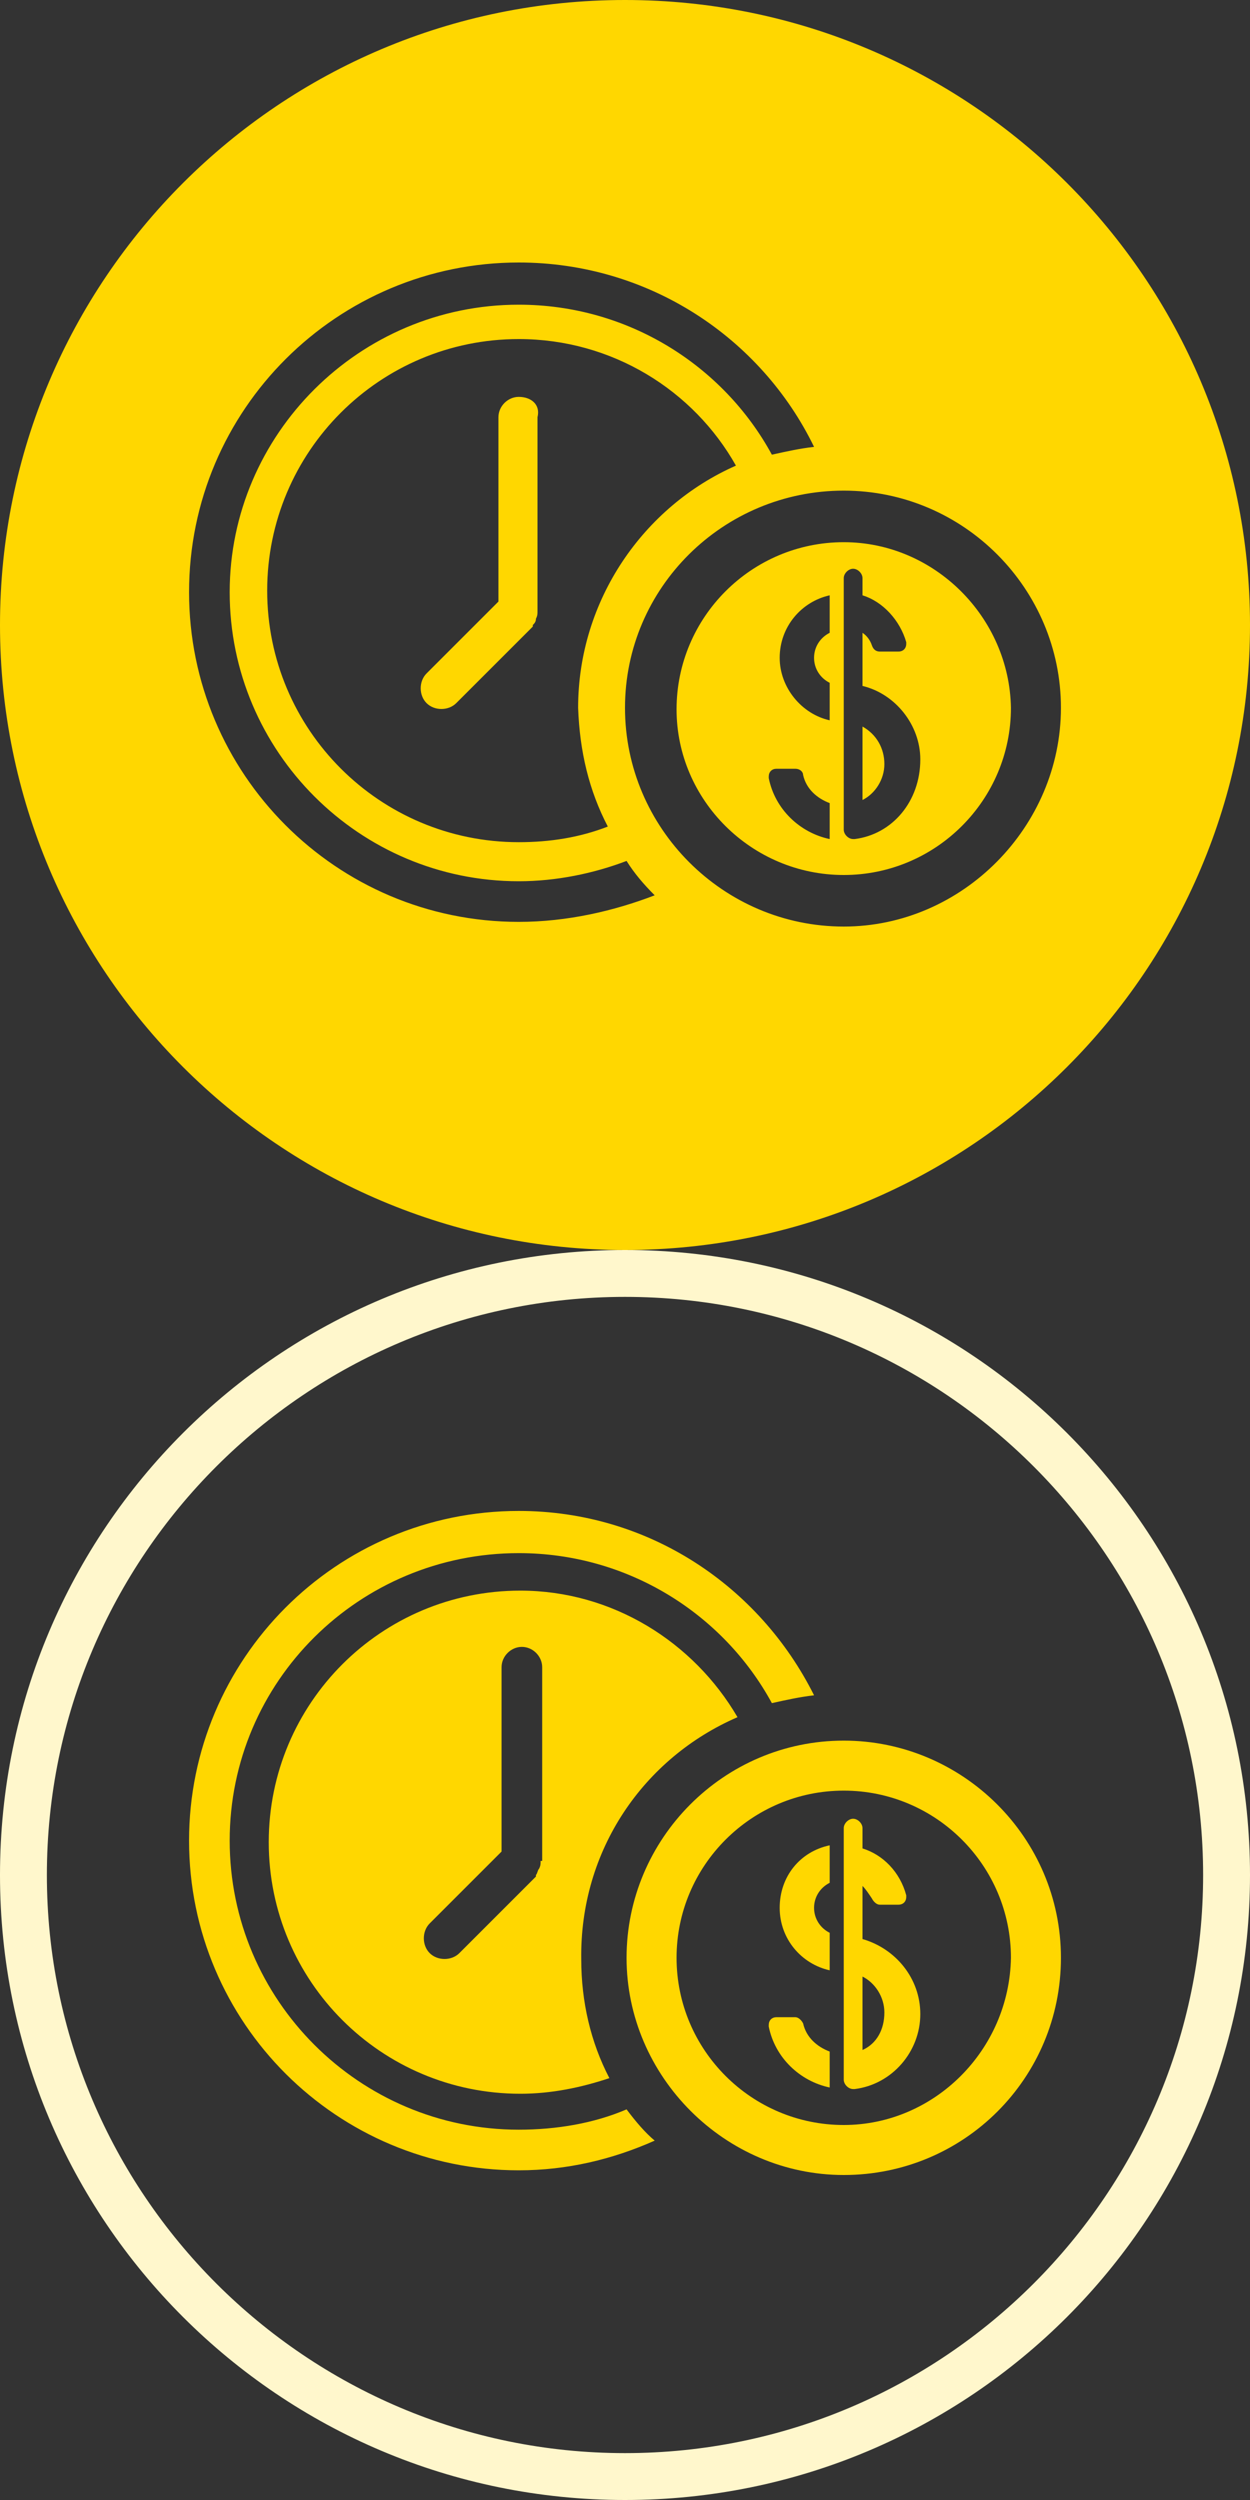 <?xml version="1.0" encoding="utf-8"?>
<!-- Generator: Adobe Illustrator 19.0.0, SVG Export Plug-In . SVG Version: 6.00 Build 0)  -->
<svg version="1.1" id="Layer_1" xmlns="http://www.w3.org/2000/svg" xmlns:xlink="http://www.w3.org/1999/xlink" x="0px" y="0px"
	 viewBox="0 0 80 160" style="enable-background:new 0 0 80 160;" xml:space="preserve">
<rect x="0" y="0" width="80" height="160" fill="#333333" stroke="none"/>
<style type="text/css">
	.st0{fill:#FFF7CC;}
	.st1{fill:#FFD700;}
</style>
<g>
	<g>
		<g id="XMLID_21_">
			<path id="XMLID_33_" class="st0" d="M40,83c20.4,0,37,16.6,37,37s-16.6,37-37,37S3,140.4,3,120S19.6,83,40,83 M40,80
				C17.9,80,0,97.9,0,120s17.9,40,40,40s40-17.9,40-40S62.1,80,40,80L40,80z"/>
		</g>
		<g>
			<g>
				<path class="st1" d="M54,111.4c-7.7,0-13.9,6.3-13.9,13.9s6.3,13.9,13.9,13.9c7.7,0,13.9-6.2,13.9-13.9S61.6,111.4,54,111.4z
					 M54,136c-5.9,0-10.7-4.8-10.7-10.7c0-5.9,4.8-10.7,10.7-10.7c5.9,0,10.7,4.8,10.7,10.7C64.6,131.2,59.8,136,54,136z"/>
				<path id="XMLID_18_" class="st1" d="M51.4,129.5c-0.1-0.2-0.3-0.4-0.5-0.4h-1.2c-0.3,0-0.5,0.2-0.5,0.5l0,0.1
					c0.4,2,2,3.5,3.9,3.9v-2.3C52.3,131,51.6,130.4,51.4,129.5z"/>
				<path class="st1" d="M55.2,124.1v-3.4c0.2,0.2,0.4,0.5,0.6,0.8c0.1,0.2,0.3,0.4,0.5,0.4h1.2c0.3,0,0.5-0.2,0.5-0.5l0-0.1
					c-0.4-1.5-1.5-2.6-2.8-3V117c0-0.3-0.3-0.6-0.6-0.6c-0.3,0-0.6,0.3-0.6,0.6v0.2v15.9c0,0.3,0.3,0.6,0.6,0.6c0,0,0.1,0,0.1,0l0,0
					c2.4-0.3,4.2-2.4,4.2-4.8C58.9,126.6,57.3,124.7,55.2,124.1z M55.2,131.2v-4.7c0.8,0.4,1.4,1.3,1.4,2.3
					C56.6,129.9,56.1,130.8,55.2,131.2z"/>
				<path id="XMLID_15_" class="st1" d="M49.9,122.1c0,2,1.4,3.6,3.2,4v-2.4c-0.6-0.3-1-0.9-1-1.6c0-0.7,0.4-1.3,1-1.6v-2.4
					C51.2,118.5,49.9,120.1,49.9,122.1z"/>
			</g>
			<path id="XMLID_13_" class="st1" d="M40.1,135c-2.1,0.9-4.5,1.3-6.9,1.3c-10.2,0-18.5-8.3-18.5-18.5c0-10.2,8.3-18.4,18.5-18.4
				c7,0,13.1,3.9,16.2,9.6c0.9-0.2,1.8-0.4,2.7-0.5c-3.5-7-10.6-11.8-18.9-11.8c-11.7,0-21.1,9.5-21.1,21.1
				c0,11.7,9.5,21.1,21.1,21.1c3.1,0,6-0.7,8.7-1.9C41.3,136.5,40.7,135.8,40.1,135z"/>
			<path class="st1" d="M47.2,109.9c-2.8-4.8-8-8.1-13.9-8.1c-8.9,0-16.1,7.2-16.1,16.1c0,8.9,7.2,16.1,16.1,16.1c2,0,3.9-0.4,5.7-1
				c-1.2-2.3-1.8-4.9-1.8-7.6C37.1,118.4,41.2,112.5,47.2,109.9z M34.6,119.1c0,0.2,0,0.3-0.1,0.5c-0.1,0.1-0.1,0.3-0.2,0.4
				c0,0,0,0,0,0.1l-4.9,4.9c-0.5,0.5-1.4,0.5-1.9,0c-0.5-0.5-0.5-1.4,0-1.9l4.6-4.6v-11.8c0-0.7,0.6-1.3,1.3-1.3
				c0.7,0,1.3,0.6,1.3,1.3V119.1z"/>
		</g>
	</g>
	<g>
		<path class="st1" d="M54,34.7c-5.9,0-10.7,4.8-10.7,10.7C43.3,51.2,48.1,56,54,56c5.9,0,10.7-4.8,10.7-10.7
			C64.6,39.5,59.8,34.7,54,34.7z M53.1,53.7c-1.9-0.4-3.5-1.9-3.9-3.9l0-0.1c0-0.3,0.2-0.5,0.5-0.5h1.2c0.3,0,0.5,0.2,0.5,0.4
			c0.2,0.9,0.9,1.5,1.7,1.8V53.7z M53.1,40.5c-0.6,0.3-1,0.9-1,1.6c0,0.7,0.4,1.3,1,1.6v2.4c-1.8-0.4-3.2-2.1-3.2-4
			c0-2,1.4-3.6,3.2-4V40.5z M54.7,53.7L54.7,53.7c0,0-0.1,0-0.1,0c-0.3,0-0.6-0.3-0.6-0.6V37.2V37c0-0.3,0.3-0.6,0.6-0.6
			c0.3,0,0.6,0.3,0.6,0.6v1.1c1.3,0.4,2.4,1.6,2.8,3l0,0.1c0,0.3-0.2,0.5-0.5,0.5h-1.2c-0.2,0-0.4-0.1-0.5-0.4
			c-0.1-0.3-0.3-0.6-0.6-0.8v3.4c2.1,0.5,3.7,2.5,3.7,4.7C58.9,51.3,57.1,53.4,54.7,53.7z"/>
		<path id="XMLID_6_" class="st1" d="M33.2,25.4c-0.7,0-1.3,0.6-1.3,1.3v11.8l-4.6,4.6c-0.5,0.5-0.5,1.4,0,1.9
			c0.5,0.5,1.4,0.5,1.9,0l4.9-4.9c0,0,0,0,0-0.1c0.1-0.1,0.2-0.2,0.2-0.4c0.1-0.2,0.1-0.3,0.1-0.5V26.7C34.6,25.9,34,25.4,33.2,25.4
			z"/>
		<path id="XMLID_5_" class="st1" d="M55.2,46.5v4.7c0.8-0.4,1.4-1.3,1.4-2.3C56.6,47.9,56.1,47,55.2,46.5z"/>
		<path class="st1" d="M40,0C17.9,0,0,17.9,0,40c0,22.1,17.9,40,40,40c22.1,0,40-17.9,40-40C80,17.9,62.1,0,40,0z M33.2,59
			c-11.7,0-21.1-9.5-21.1-21.1c0-11.7,9.5-21.1,21.1-21.1c8.3,0,15.5,4.8,18.9,11.8c-0.9,0.1-1.8,0.3-2.7,0.5
			c-3.1-5.7-9.2-9.6-16.2-9.6c-10.2,0-18.5,8.3-18.5,18.4c0,10.2,8.3,18.5,18.5,18.5c2.4,0,4.8-0.5,6.9-1.3c0.5,0.8,1.1,1.5,1.8,2.2
			C39.3,58.3,36.3,59,33.2,59z M38.9,52.9c-1.8,0.7-3.7,1-5.7,1c-8.9,0-16.1-7.2-16.1-16.1c0-8.9,7.2-16.1,16.1-16.1
			c6,0,11.2,3.3,13.9,8.1c-5.9,2.6-10.1,8.6-10.1,15.5C37.1,48.1,37.7,50.6,38.9,52.9z M54,59.3C46.3,59.3,40,53,40,45.3
			S46.3,31.4,54,31.4c7.7,0,13.9,6.3,13.9,13.9S61.6,59.3,54,59.3z"/>
	</g>
</g>
</svg>
